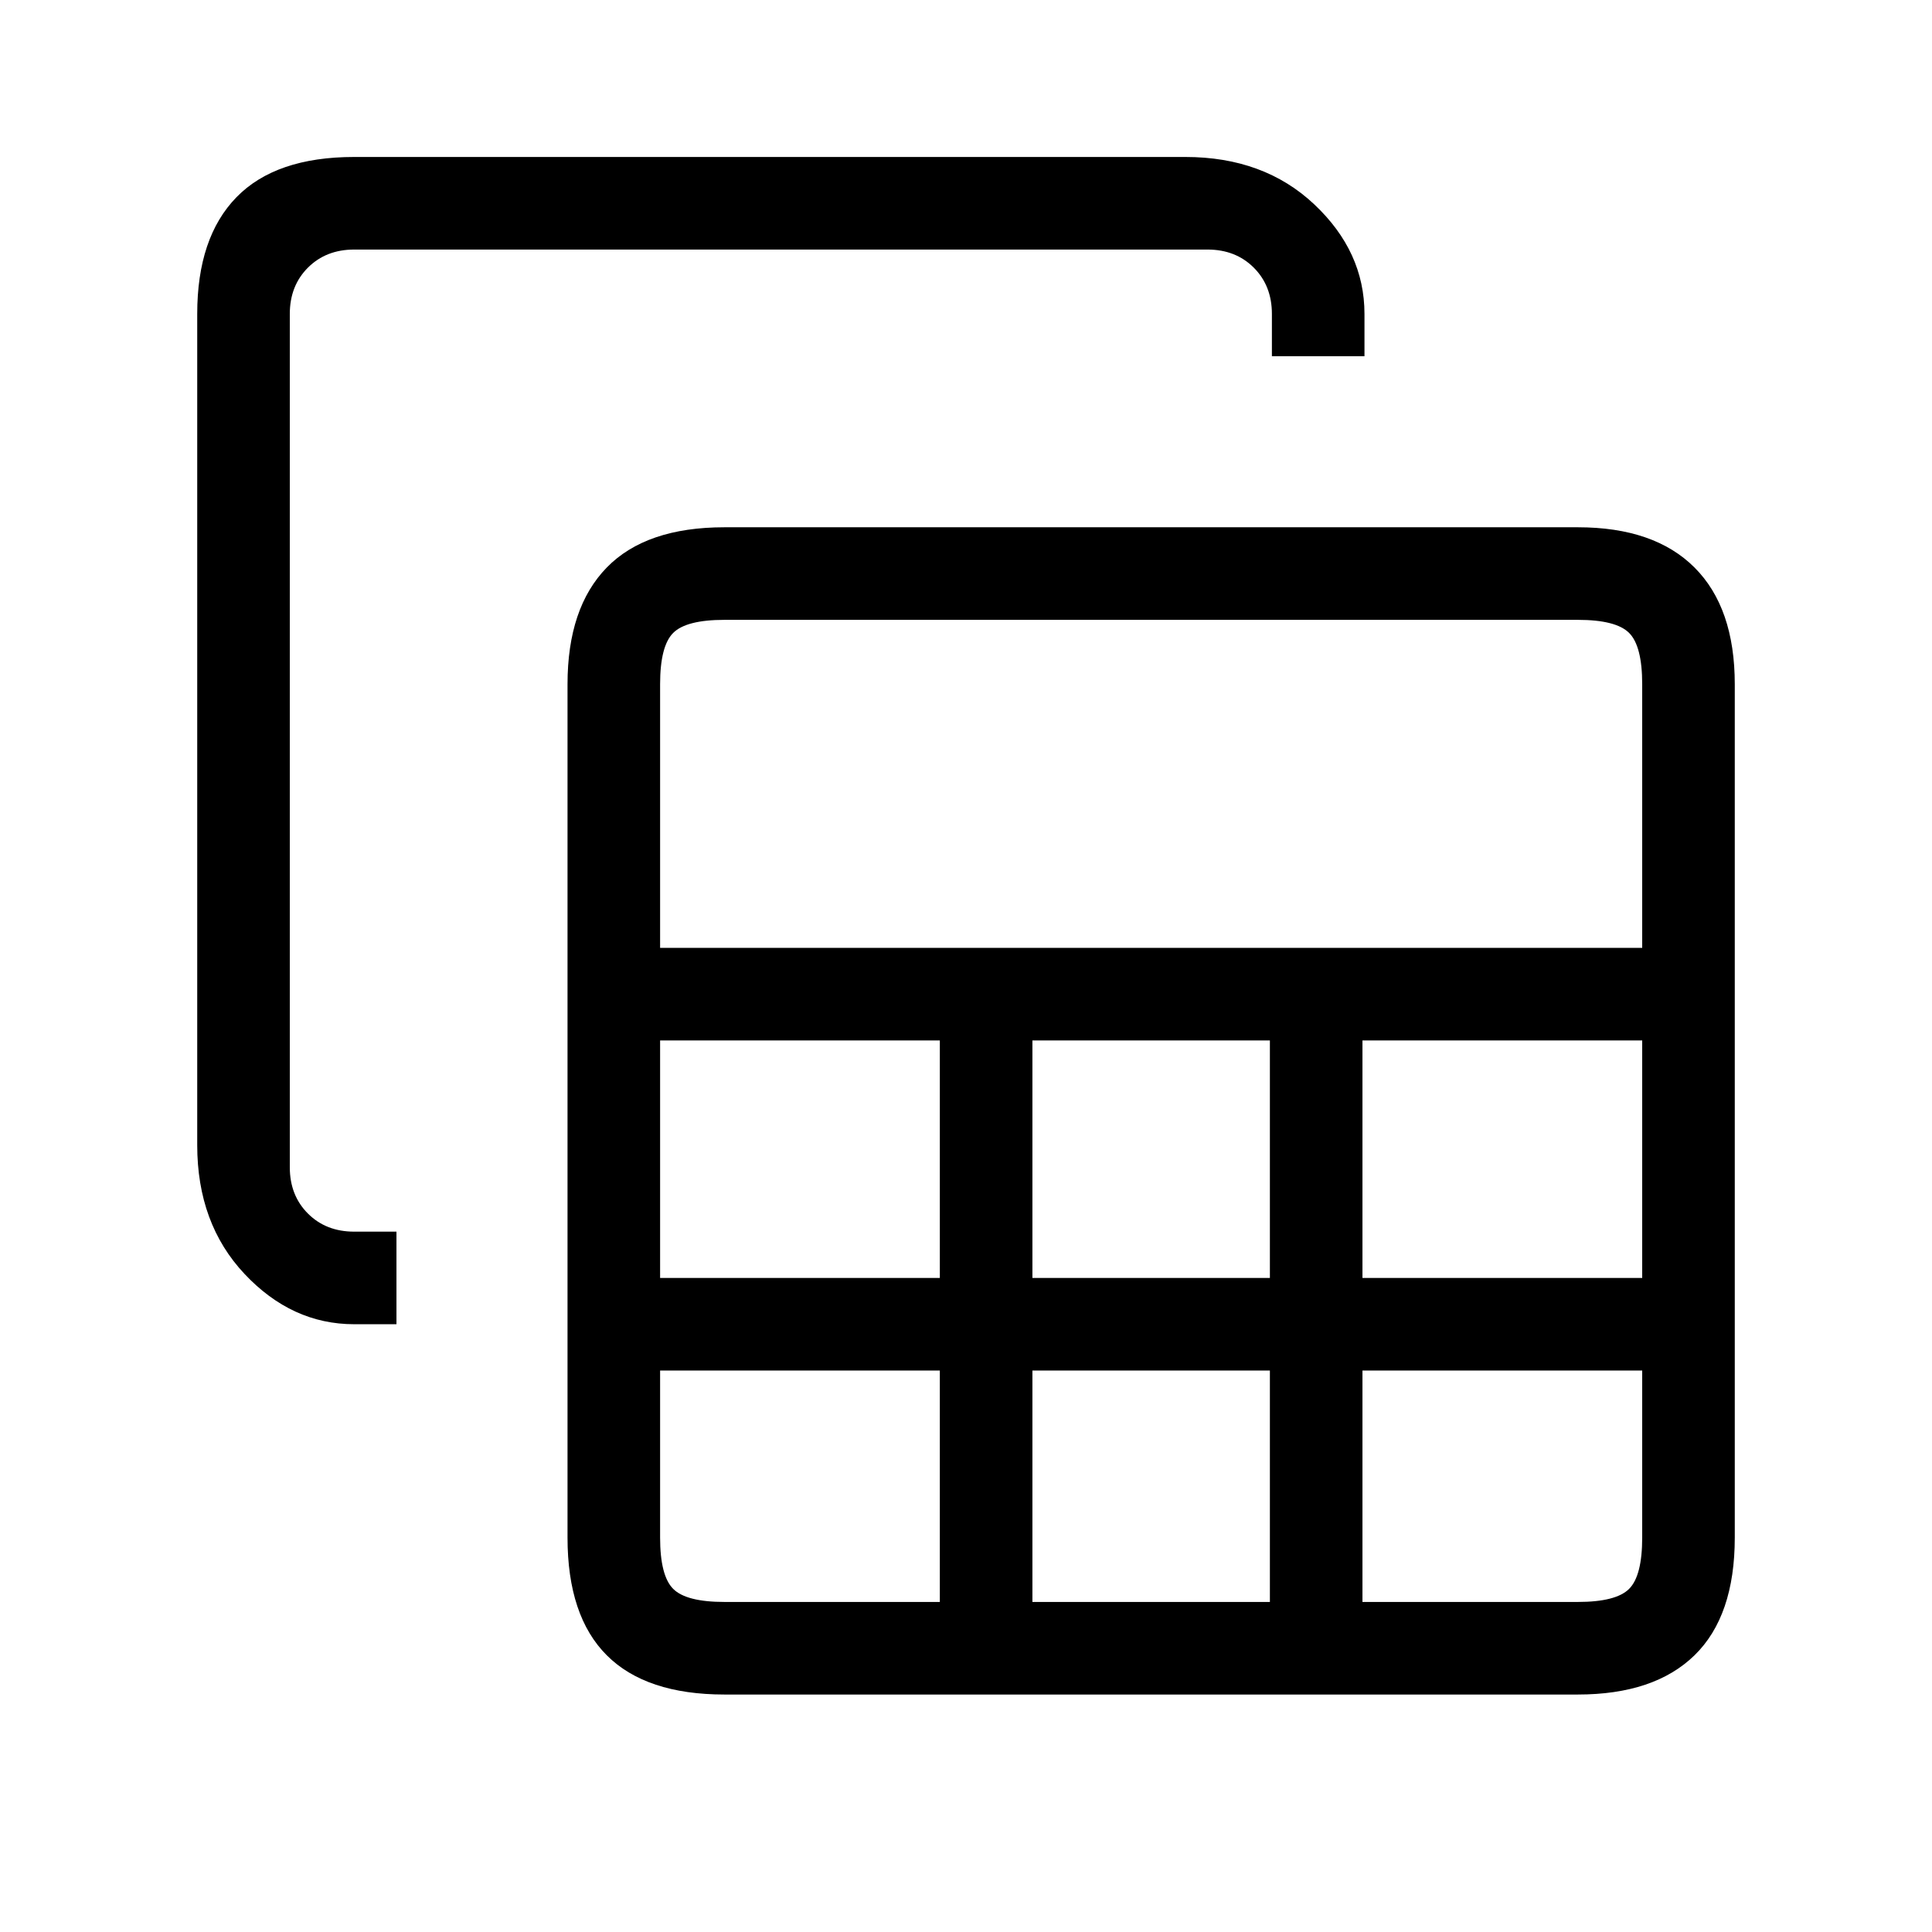 <svg xmlns="http://www.w3.org/2000/svg" height="20" viewBox="0 -960 960 960" width="20"><path d="M360-118q-39 0-58.5-19.5T282-196v-424q0-38 19.5-58t58.5-20h424q38 0 58 20t20 58v424q0 39-20 58.5T784-118H360Zm-32-371h488v-131q0-19-6.5-25.5T784-652H360q-19 0-25.5 6.5T328-620v131Zm185 164h118v-118H513v118Zm0 161h118v-115H513v115ZM328-325h139v-118H328v118Zm349 0h139v-118H677v118ZM360-164h107v-115H328v83q0 19 6.5 25.5T360-164Zm317 0h107q19 0 25.5-6.5T816-196v-83H677v115ZM176-302q-31 0-54.5-25T98-391v-413q0-38 19.5-58t58.5-20h413q39 0 64 23.5t25 54.5v21h-46v-21q0-14-9-23t-23-9H176q-14 0-23 9t-9 23v424q0 14 9 23t23 9h21v46h-21Z"/></svg>